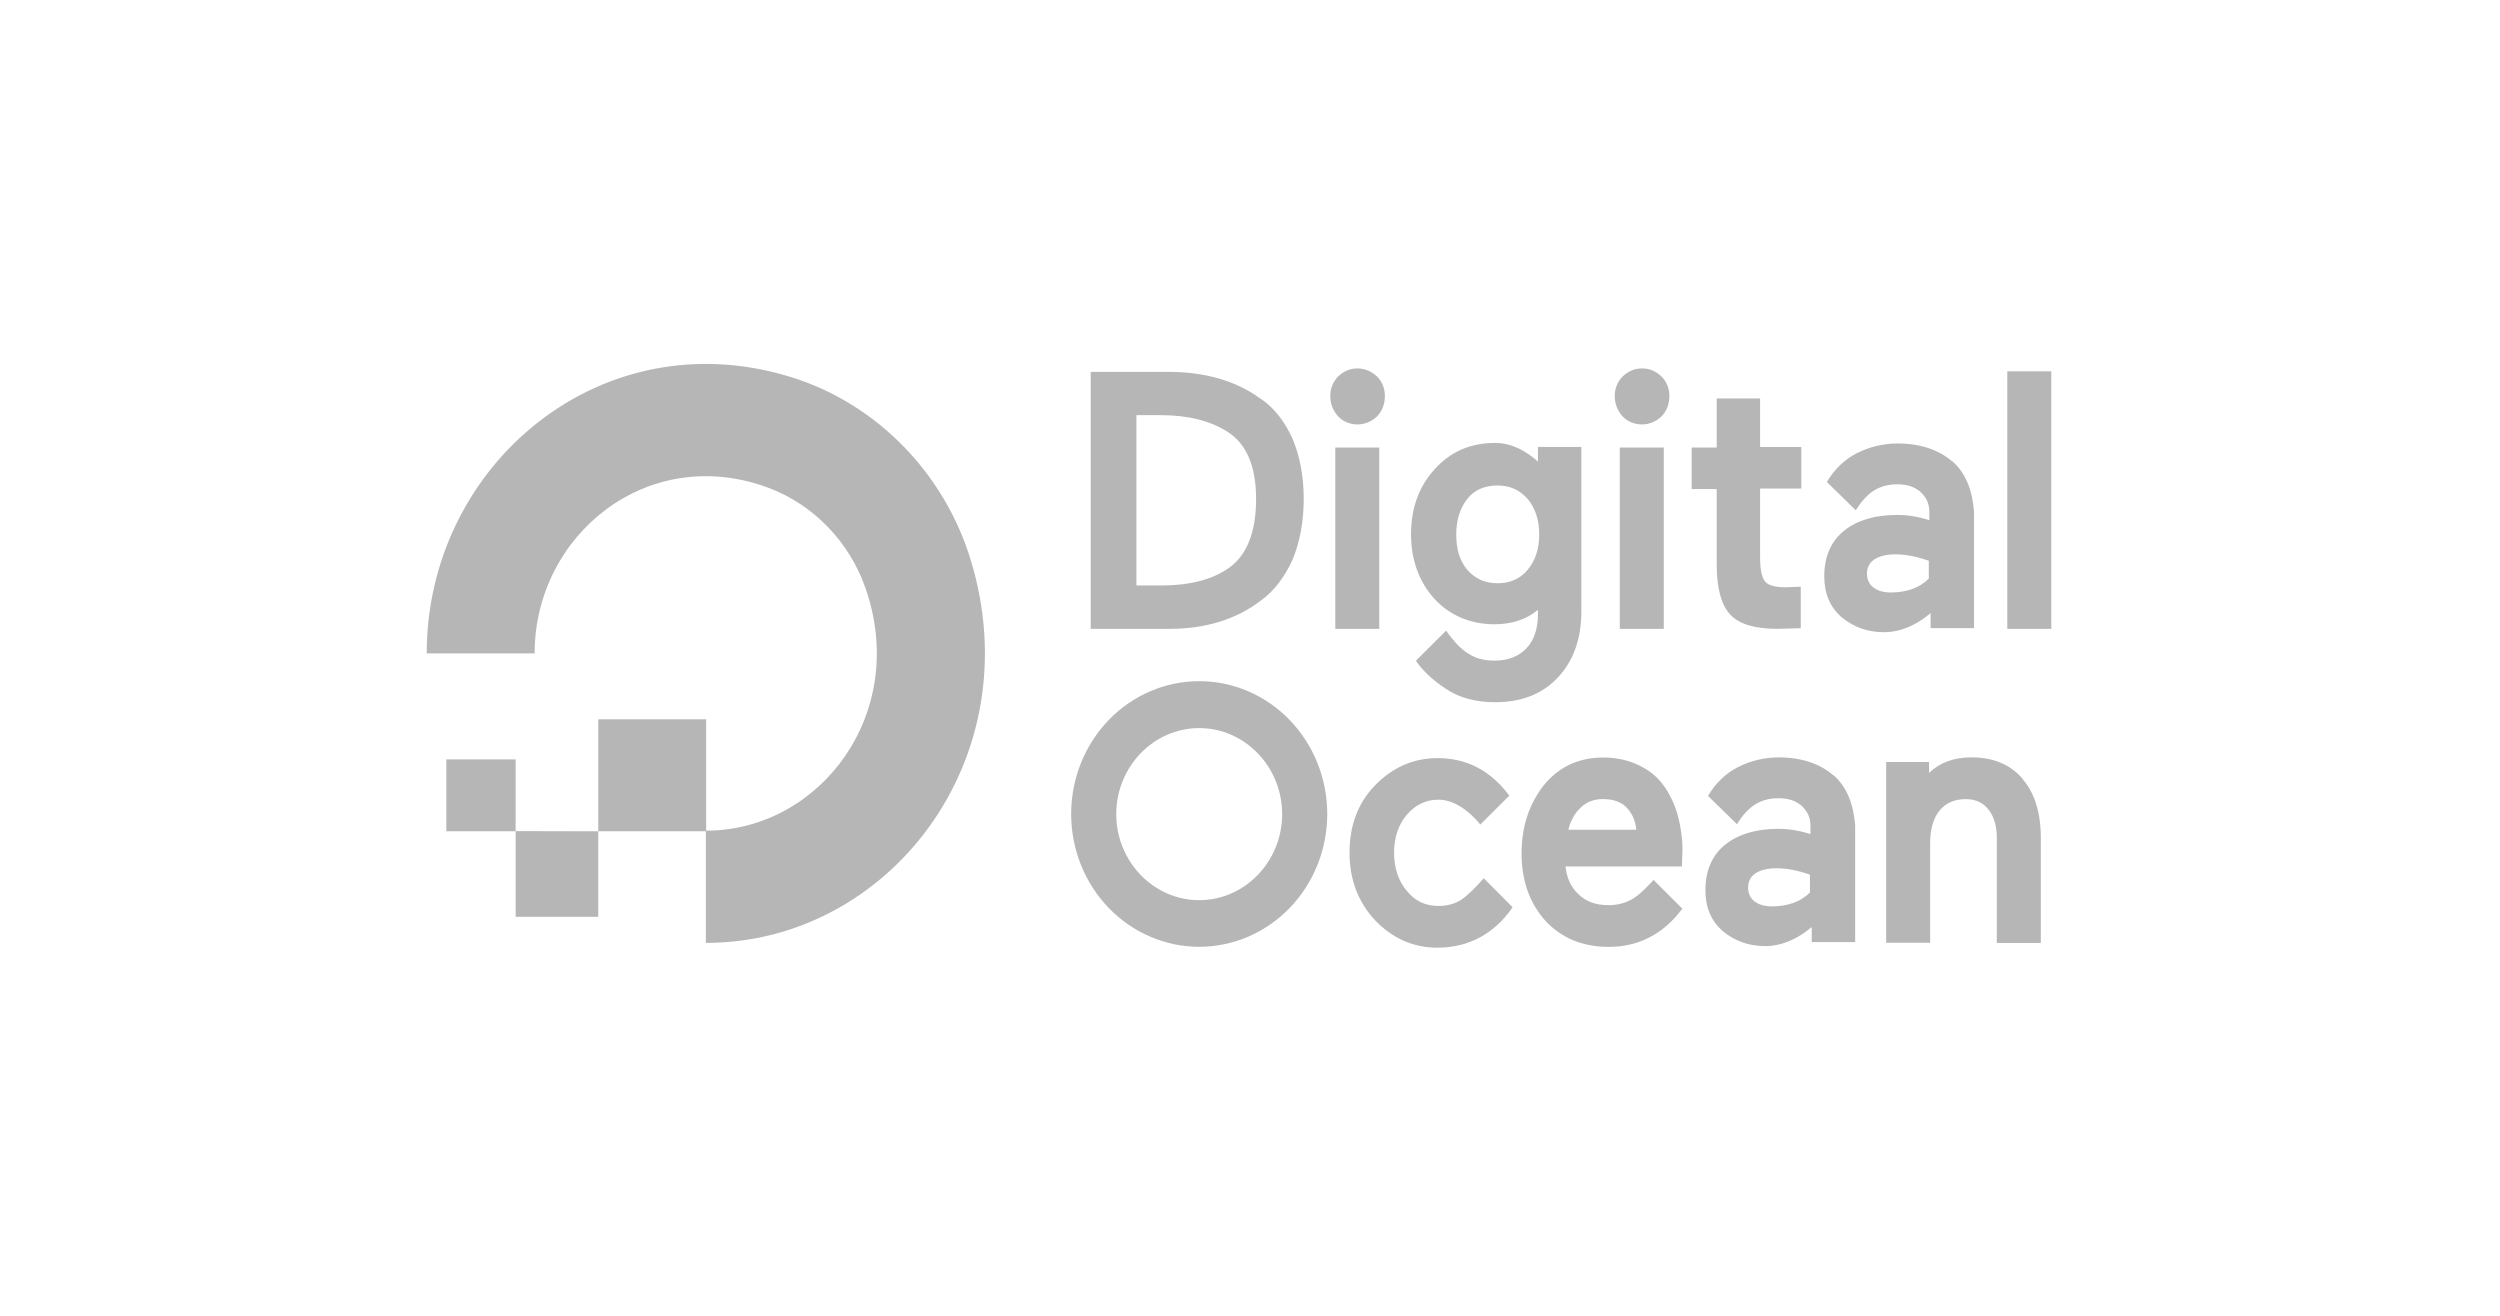 <svg width="152" height="80" viewBox="0 0 152 80" fill="none" xmlns="http://www.w3.org/2000/svg">
<path d="M42.916 57.329V50.504C49.883 50.504 55.289 43.339 52.614 35.735C51.634 32.94 49.458 30.686 46.745 29.668C39.414 26.913 32.506 32.503 32.506 39.727H25.944C25.944 28.208 36.691 19.228 48.323 23C53.404 24.657 57.464 28.847 59.041 34.118C62.678 46.193 54.019 57.329 42.916 57.329Z" fill="#B6B6B7"/>
<path fill-rule="evenodd" clip-rule="evenodd" d="M42.935 43.737V50.542H36.374V43.737H42.935ZM36.374 50.542V55.742H31.351V50.532L36.374 50.542ZM31.351 50.542H27.138V46.172H31.351V50.542Z" fill="#B6B6B7"/>
<path d="M76.617 24.225C75.128 23.137 73.223 22.61 71.055 22.61H66.316V38.235H71.099C73.265 38.235 75.152 37.673 76.66 36.514C77.473 35.928 78.116 35.075 78.59 34.021C79.03 32.968 79.267 31.703 79.267 30.335C79.267 28.966 79.031 27.737 78.59 26.683C78.116 25.631 77.473 24.787 76.626 24.225H76.617ZM69.102 25.242H70.591C72.251 25.242 73.604 25.594 74.645 26.259C75.795 26.996 76.37 28.366 76.37 30.332C76.37 32.368 75.804 33.808 74.645 34.58C73.665 35.247 72.309 35.597 70.617 35.597H69.094V25.235L69.102 25.242ZM82.541 22.4C82.067 22.4 81.694 22.576 81.356 22.892C81.202 23.046 81.08 23.232 80.999 23.437C80.917 23.643 80.877 23.863 80.882 24.086C80.882 24.577 81.051 24.964 81.356 25.315C81.66 25.631 82.067 25.806 82.541 25.806C82.981 25.803 83.404 25.627 83.726 25.315C84.03 24.999 84.2 24.577 84.2 24.086C84.204 23.863 84.165 23.643 84.083 23.437C84.001 23.232 83.88 23.046 83.726 22.892C83.386 22.576 82.972 22.4 82.541 22.4ZM81.185 27.211H83.859V38.235H81.185V27.211ZM93.576 28.123C92.763 27.386 91.883 26.93 90.901 26.93C89.412 26.93 88.193 27.458 87.246 28.51C86.298 29.527 85.79 30.863 85.79 32.478C85.79 34.023 86.264 35.357 87.212 36.41C88.159 37.427 89.412 37.955 90.867 37.955C91.883 37.955 92.797 37.675 93.507 37.077V37.322C93.507 38.235 93.271 38.937 92.796 39.429C92.321 39.921 91.679 40.166 90.866 40.166C89.647 40.166 88.868 39.674 87.921 38.341L86.093 40.166L86.127 40.236C86.532 40.799 87.107 41.361 87.921 41.887C88.699 42.415 89.715 42.695 90.899 42.695C92.491 42.695 93.776 42.203 94.725 41.185C95.673 40.167 96.146 38.832 96.146 37.182V27.175H93.507V28.124L93.576 28.123ZM92.874 34.653C92.4 35.216 91.79 35.461 91.046 35.461C90.267 35.461 89.692 35.18 89.217 34.653C88.743 34.091 88.54 33.389 88.54 32.502C88.54 31.589 88.776 30.887 89.217 30.326C89.658 29.765 90.301 29.518 91.046 29.518C91.824 29.518 92.399 29.799 92.874 30.326C93.349 30.888 93.585 31.626 93.585 32.502C93.585 33.378 93.349 34.082 92.874 34.653ZM98.483 27.211H101.158V38.235H98.483V27.211ZM99.838 22.4C99.364 22.4 98.991 22.576 98.653 22.892C98.499 23.046 98.377 23.232 98.296 23.437C98.214 23.643 98.174 23.863 98.179 24.086C98.179 24.577 98.348 24.964 98.653 25.315C98.957 25.631 99.364 25.806 99.838 25.806C100.278 25.803 100.701 25.627 101.023 25.315C101.327 24.999 101.497 24.577 101.497 24.086C101.501 23.863 101.462 23.643 101.38 23.437C101.298 23.232 101.177 23.046 101.023 22.892C100.683 22.576 100.312 22.4 99.838 22.4ZM107.014 24.225H104.375V27.21H102.852V29.737H104.375V34.301C104.375 35.741 104.645 36.76 105.187 37.356C105.729 37.952 106.711 38.234 108.064 38.234L109.351 38.199H109.487V35.671L108.573 35.706C107.93 35.706 107.523 35.601 107.319 35.355C107.114 35.108 107.014 34.618 107.014 33.881V29.704H109.519V27.176H107.014V24.228V24.225ZM122.043 22.576H124.718V38.235H122.043V22.576Z" fill="#B6B6B7"/>
<path d="M118.692 28.052C117.879 27.35 116.762 26.963 115.374 26.963C114.493 26.963 113.649 27.174 112.904 27.55C112.193 27.902 111.516 28.533 111.075 29.305L111.109 29.34L112.834 31.026C113.545 29.867 114.324 29.446 115.373 29.446C115.939 29.446 116.388 29.587 116.761 29.903C117.1 30.218 117.303 30.605 117.303 31.096V31.623C116.626 31.413 115.983 31.308 115.339 31.308C114.019 31.308 112.935 31.623 112.134 32.256C111.333 32.889 110.915 33.836 110.915 35.03C110.915 36.083 111.254 36.891 111.964 37.523C112.675 38.11 113.522 38.437 114.538 38.437C115.554 38.437 116.501 38.016 117.381 37.278V38.191H120.02V31.098C119.918 29.798 119.511 28.746 118.701 28.044L118.692 28.052ZM113.953 34.02C114.258 33.81 114.707 33.704 115.24 33.704C115.883 33.704 116.56 33.845 117.271 34.09V35.179C116.706 35.741 115.918 36.022 114.969 36.022C114.495 36.022 114.157 35.916 113.885 35.706C113.767 35.611 113.672 35.488 113.607 35.348C113.542 35.207 113.51 35.053 113.513 34.898C113.503 34.724 113.539 34.551 113.617 34.396C113.694 34.242 113.811 34.112 113.953 34.02Z" fill="#B6B6B7"/>
<path d="M90.209 53.395C89.734 53.958 89.228 54.448 88.855 54.696C88.482 54.943 88.008 55.082 87.467 55.082C86.689 55.082 86.046 54.801 85.538 54.169C85.029 53.582 84.759 52.765 84.759 51.851C84.759 50.903 85.03 50.131 85.538 49.534C86.046 48.938 86.688 48.621 87.467 48.621C88.314 48.621 89.227 49.183 90.006 50.131L91.766 48.375C90.616 46.831 89.159 46.093 87.4 46.093C85.944 46.093 84.666 46.656 83.608 47.744C82.55 48.832 82.051 50.202 82.051 51.85C82.051 53.499 82.593 54.87 83.608 55.957C84.657 57.047 85.908 57.619 87.398 57.619C89.327 57.619 90.885 56.741 91.968 55.161L90.207 53.395H90.209ZM101.21 47.848C100.837 47.286 100.329 46.866 99.686 46.548C99.043 46.23 98.299 46.056 97.486 46.056C95.997 46.056 94.778 46.618 93.864 47.742C92.984 48.866 92.511 50.235 92.511 51.885C92.511 53.57 93.02 54.939 93.966 55.991C94.947 57.044 96.234 57.571 97.825 57.571C99.619 57.571 101.109 56.789 102.226 55.325L102.294 55.254L100.534 53.499C100.364 53.709 100.128 53.919 99.925 54.131C99.654 54.375 99.416 54.587 99.146 54.717C98.725 54.933 98.261 55.041 97.793 55.033C97.038 55.033 96.439 54.823 95.964 54.366C95.523 53.946 95.253 53.384 95.185 52.681H102.26L102.294 51.664C102.294 50.962 102.192 50.26 102.023 49.627C101.854 48.994 101.583 48.398 101.211 47.838L101.21 47.848ZM95.354 50.446C95.49 49.918 95.726 49.464 96.064 49.146C96.437 48.76 96.911 48.584 97.452 48.584C98.095 48.584 98.602 48.76 98.942 49.146C99.261 49.502 99.452 49.961 99.484 50.446H95.354Z" fill="#B6B6B7"/>
<path d="M111.466 47.138C110.653 46.435 109.536 46.049 108.147 46.049C107.267 46.049 106.422 46.26 105.678 46.636C104.967 46.988 104.29 47.619 103.849 48.391L103.883 48.426L105.608 50.112C106.319 48.953 107.097 48.532 108.146 48.532C108.712 48.532 109.162 48.673 109.534 48.989C109.873 49.304 110.076 49.691 110.076 50.181V50.709C109.399 50.499 108.756 50.394 108.112 50.394C106.793 50.394 105.709 50.709 104.907 51.342C104.106 51.975 103.688 52.922 103.688 54.116C103.688 55.169 104.028 55.977 104.738 56.609C105.448 57.196 106.295 57.523 107.311 57.523C108.327 57.523 109.275 57.102 110.154 56.364V57.277H112.794V50.184C112.692 48.884 112.285 47.832 111.474 47.13L111.466 47.138ZM106.727 53.106C107.031 52.896 107.481 52.79 108.013 52.79C108.656 52.79 109.333 52.931 110.045 53.176V54.265C109.479 54.827 108.691 55.107 107.743 55.107C107.269 55.107 106.93 55.002 106.659 54.792C106.54 54.696 106.445 54.574 106.38 54.434C106.316 54.293 106.284 54.139 106.286 53.984C106.277 53.81 106.313 53.637 106.39 53.482C106.468 53.328 106.584 53.198 106.727 53.106Z" fill="#B6B6B7"/>
<path d="M122.974 47.348C122.22 46.47 121.18 46.047 119.859 46.047C118.81 46.047 117.93 46.363 117.286 46.996V46.329H114.679V57.319H117.354V51.244C117.354 50.401 117.556 49.734 117.919 49.289C118.282 48.843 118.8 48.587 119.511 48.587C120.12 48.587 120.56 48.797 120.898 49.218C121.237 49.64 121.407 50.235 121.407 50.939V57.329H124.082V50.939C124.082 49.429 123.709 48.201 122.965 47.358L122.974 47.348ZM72.912 57.566C70.847 57.565 68.867 56.714 67.407 55.2C65.947 53.686 65.126 51.632 65.126 49.49C65.126 47.348 65.947 45.294 67.407 43.78C68.867 42.266 70.847 41.415 72.912 41.415C74.976 41.415 76.956 42.266 78.416 43.78C79.876 45.294 80.697 47.348 80.697 49.49C80.697 51.632 79.876 53.686 78.416 55.2C76.956 56.714 74.976 57.565 72.912 57.566ZM72.912 44.268C70.135 44.268 67.868 46.62 67.868 49.499C67.868 52.377 70.136 54.73 72.912 54.73C75.687 54.73 77.955 52.377 77.955 49.499C77.955 46.62 75.687 44.268 72.912 44.268Z" fill="#B6B6B7"/>
</svg>
